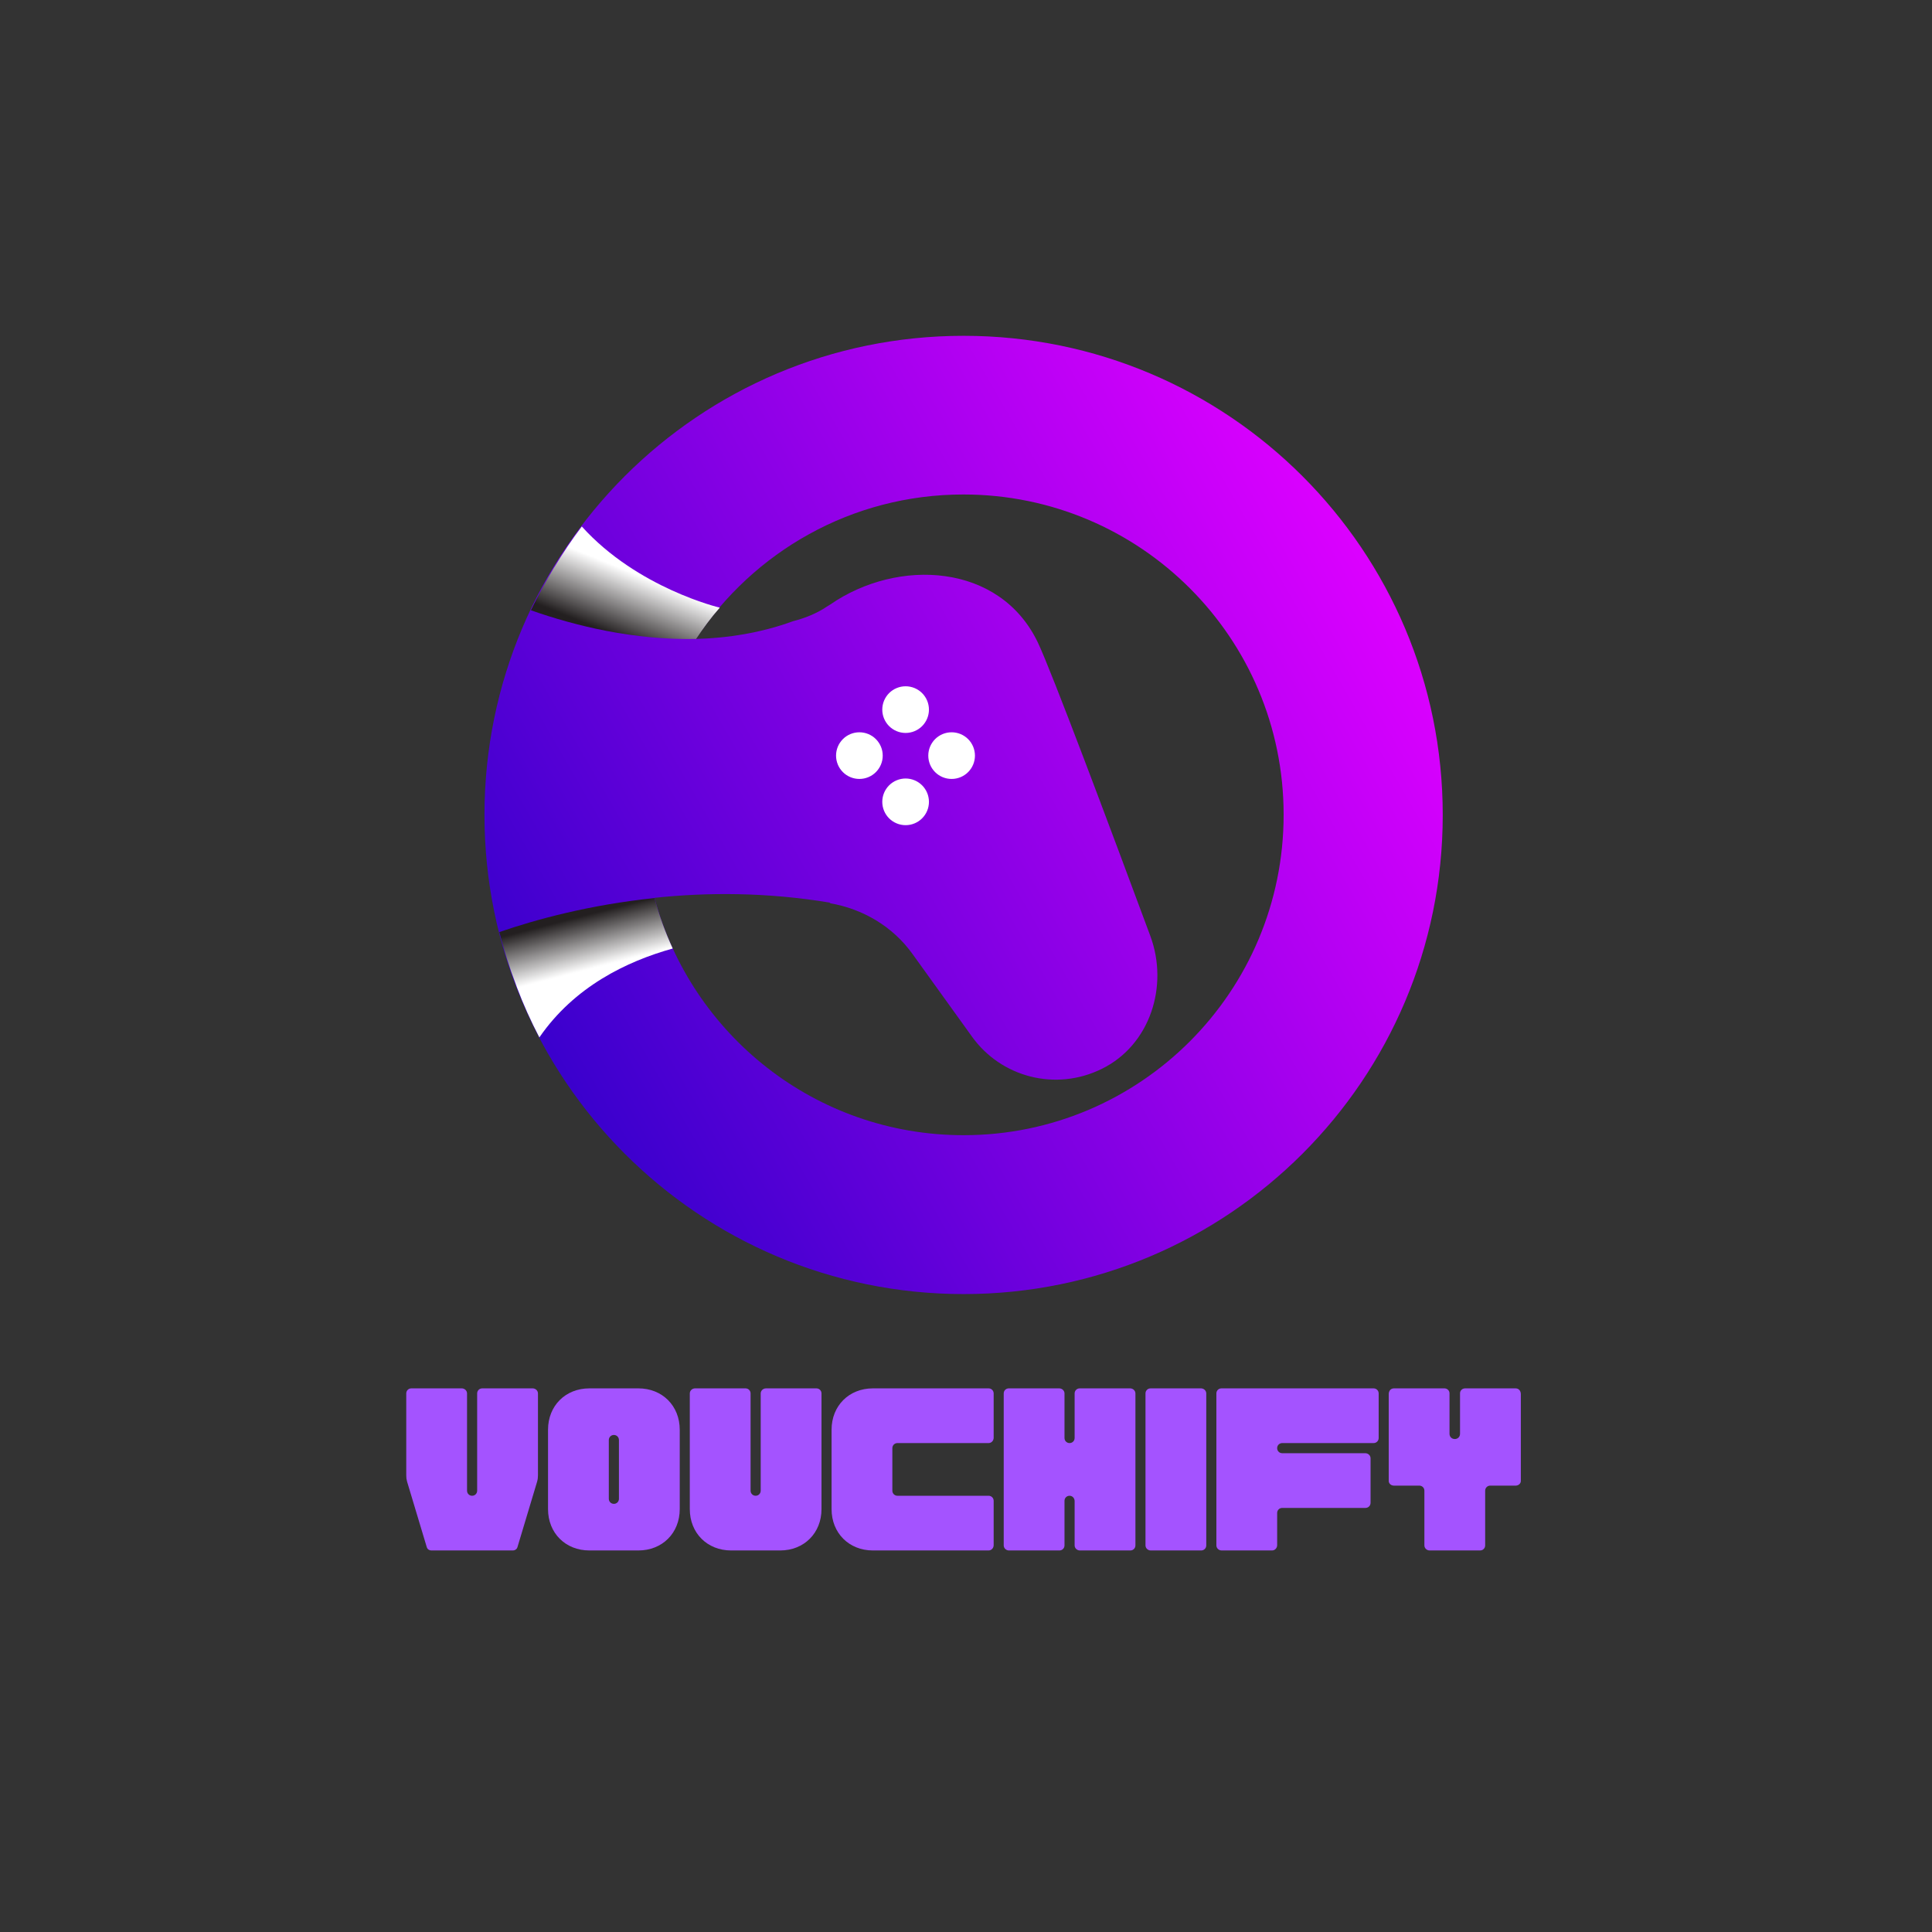 <svg xmlns="http://www.w3.org/2000/svg" xmlns:xlink="http://www.w3.org/1999/xlink" width="500" zoomAndPan="magnify" viewBox="0 0 375 375" height="500" preserveAspectRatio="xMidYMid meet" version="1.0"><rect x="0" y="0" width="375" height="375" fill="#333333" stroke="none"/><defs><g/><clipPath id="cc97a16d61"><path d="M 94.035 65.18 L 280.035 65.18 L 280.035 251.18 L 94.035 251.18 Z M 94.035 65.18 " clip-rule="nonzero"/></clipPath><clipPath id="e737be89fe"><path d="M 187.035 65.18 C 135.664 65.18 94.035 106.809 94.035 158.18 C 94.035 209.555 135.664 251.18 187.035 251.18 C 238.41 251.18 280.035 209.555 280.035 158.18 C 280.035 106.809 238.41 65.18 187.035 65.18 Z M 187.035 220.34 C 158.266 220.34 134.152 200.801 127.035 174.27 C 137.215 173.191 148.777 173.148 161.199 175.219 L 161.027 175.305 C 167.453 176.383 173.32 179.836 177.16 185.227 L 188.676 201.23 C 194.285 209.039 204.852 211.93 213.91 207.441 C 223.227 202.828 226.895 191.395 223.27 181.648 C 215.332 160.25 204.117 130.316 201.445 124.707 C 194.066 109.266 174.27 108.273 161.156 117.332 C 160.984 117.461 160.766 117.547 160.594 117.676 C 160.551 117.719 160.508 117.719 160.465 117.762 C 158.609 119.016 156.324 119.965 153.953 120.566 C 147.695 122.852 141.312 123.844 135.059 124.02 C 146.188 107.152 165.254 95.98 186.992 95.98 C 221.328 95.98 249.152 123.801 249.152 158.137 C 249.152 192.473 221.371 220.34 187.035 220.34 Z M 187.035 220.34 " clip-rule="nonzero"/></clipPath><linearGradient x1="284.942" gradientTransform="matrix(0.431, 0, 0, 0.431, -45.895, -74.75)" y1="687.257" x2="795.058" gradientUnits="userSpaceOnUse" y2="392.743" id="a571fa5d40"><stop stop-opacity="1" stop-color="rgb(22.699%, 0%, 80.399%)" offset="0"/><stop stop-opacity="1" stop-color="rgb(22.699%, 0%, 80.399%)" offset="0.125"/><stop stop-opacity="1" stop-color="rgb(22.704%, 0%, 80.4%)" offset="0.133"/><stop stop-opacity="1" stop-color="rgb(23.047%, 0%, 80.505%)" offset="0.137"/><stop stop-opacity="1" stop-color="rgb(23.386%, 0%, 80.611%)" offset="0.141"/><stop stop-opacity="1" stop-color="rgb(23.724%, 0%, 80.714%)" offset="0.145"/><stop stop-opacity="1" stop-color="rgb(24.063%, 0%, 80.82%)" offset="0.148"/><stop stop-opacity="1" stop-color="rgb(24.402%, 0%, 80.923%)" offset="0.152"/><stop stop-opacity="1" stop-color="rgb(24.741%, 0%, 81.029%)" offset="0.156"/><stop stop-opacity="1" stop-color="rgb(25.079%, 0%, 81.133%)" offset="0.16"/><stop stop-opacity="1" stop-color="rgb(25.418%, 0%, 81.238%)" offset="0.164"/><stop stop-opacity="1" stop-color="rgb(25.757%, 0%, 81.342%)" offset="0.168"/><stop stop-opacity="1" stop-color="rgb(26.096%, 0%, 81.445%)" offset="0.172"/><stop stop-opacity="1" stop-color="rgb(26.434%, 0%, 81.549%)" offset="0.176"/><stop stop-opacity="1" stop-color="rgb(26.773%, 0%, 81.654%)" offset="0.18"/><stop stop-opacity="1" stop-color="rgb(27.112%, 0%, 81.758%)" offset="0.184"/><stop stop-opacity="1" stop-color="rgb(27.451%, 0%, 81.863%)" offset="0.188"/><stop stop-opacity="1" stop-color="rgb(27.789%, 0%, 81.967%)" offset="0.191"/><stop stop-opacity="1" stop-color="rgb(28.128%, 0%, 82.072%)" offset="0.195"/><stop stop-opacity="1" stop-color="rgb(28.467%, 0%, 82.176%)" offset="0.199"/><stop stop-opacity="1" stop-color="rgb(28.806%, 0%, 82.281%)" offset="0.203"/><stop stop-opacity="1" stop-color="rgb(29.144%, 0%, 82.385%)" offset="0.207"/><stop stop-opacity="1" stop-color="rgb(29.483%, 0%, 82.489%)" offset="0.211"/><stop stop-opacity="1" stop-color="rgb(29.822%, 0%, 82.593%)" offset="0.215"/><stop stop-opacity="1" stop-color="rgb(30.161%, 0%, 82.698%)" offset="0.219"/><stop stop-opacity="1" stop-color="rgb(30.498%, 0%, 82.802%)" offset="0.223"/><stop stop-opacity="1" stop-color="rgb(30.836%, 0%, 82.907%)" offset="0.227"/><stop stop-opacity="1" stop-color="rgb(31.175%, 0%, 83.011%)" offset="0.23"/><stop stop-opacity="1" stop-color="rgb(31.514%, 0%, 83.116%)" offset="0.234"/><stop stop-opacity="1" stop-color="rgb(31.853%, 0%, 83.22%)" offset="0.238"/><stop stop-opacity="1" stop-color="rgb(32.191%, 0%, 83.325%)" offset="0.242"/><stop stop-opacity="1" stop-color="rgb(32.53%, 0%, 83.429%)" offset="0.246"/><stop stop-opacity="1" stop-color="rgb(32.869%, 0%, 83.533%)" offset="0.25"/><stop stop-opacity="1" stop-color="rgb(33.208%, 0%, 83.636%)" offset="0.254"/><stop stop-opacity="1" stop-color="rgb(33.546%, 0%, 83.742%)" offset="0.258"/><stop stop-opacity="1" stop-color="rgb(33.885%, 0%, 83.846%)" offset="0.262"/><stop stop-opacity="1" stop-color="rgb(34.224%, 0%, 83.951%)" offset="0.266"/><stop stop-opacity="1" stop-color="rgb(34.563%, 0%, 84.055%)" offset="0.27"/><stop stop-opacity="1" stop-color="rgb(34.901%, 0%, 84.16%)" offset="0.273"/><stop stop-opacity="1" stop-color="rgb(35.24%, 0%, 84.264%)" offset="0.277"/><stop stop-opacity="1" stop-color="rgb(35.579%, 0%, 84.369%)" offset="0.281"/><stop stop-opacity="1" stop-color="rgb(35.918%, 0%, 84.473%)" offset="0.285"/><stop stop-opacity="1" stop-color="rgb(36.256%, 0%, 84.578%)" offset="0.289"/><stop stop-opacity="1" stop-color="rgb(36.595%, 0%, 84.682%)" offset="0.293"/><stop stop-opacity="1" stop-color="rgb(36.934%, 0%, 84.785%)" offset="0.297"/><stop stop-opacity="1" stop-color="rgb(37.273%, 0%, 84.889%)" offset="0.301"/><stop stop-opacity="1" stop-color="rgb(37.611%, 0%, 84.995%)" offset="0.305"/><stop stop-opacity="1" stop-color="rgb(37.95%, 0%, 85.098%)" offset="0.309"/><stop stop-opacity="1" stop-color="rgb(38.289%, 0%, 85.204%)" offset="0.312"/><stop stop-opacity="1" stop-color="rgb(38.628%, 0%, 85.307%)" offset="0.316"/><stop stop-opacity="1" stop-color="rgb(38.966%, 0%, 85.413%)" offset="0.32"/><stop stop-opacity="1" stop-color="rgb(39.305%, 0%, 85.516%)" offset="0.324"/><stop stop-opacity="1" stop-color="rgb(39.644%, 0%, 85.622%)" offset="0.328"/><stop stop-opacity="1" stop-color="rgb(39.983%, 0%, 85.725%)" offset="0.332"/><stop stop-opacity="1" stop-color="rgb(40.321%, 0%, 85.829%)" offset="0.336"/><stop stop-opacity="1" stop-color="rgb(40.659%, 0%, 85.933%)" offset="0.34"/><stop stop-opacity="1" stop-color="rgb(40.997%, 0%, 86.038%)" offset="0.344"/><stop stop-opacity="1" stop-color="rgb(41.336%, 0%, 86.142%)" offset="0.348"/><stop stop-opacity="1" stop-color="rgb(41.675%, 0%, 86.247%)" offset="0.352"/><stop stop-opacity="1" stop-color="rgb(42.014%, 0%, 86.351%)" offset="0.355"/><stop stop-opacity="1" stop-color="rgb(42.352%, 0%, 86.456%)" offset="0.359"/><stop stop-opacity="1" stop-color="rgb(42.691%, 0%, 86.56%)" offset="0.363"/><stop stop-opacity="1" stop-color="rgb(43.03%, 0%, 86.665%)" offset="0.367"/><stop stop-opacity="1" stop-color="rgb(43.369%, 0%, 86.769%)" offset="0.371"/><stop stop-opacity="1" stop-color="rgb(43.707%, 0%, 86.873%)" offset="0.375"/><stop stop-opacity="1" stop-color="rgb(44.046%, 0%, 86.977%)" offset="0.379"/><stop stop-opacity="1" stop-color="rgb(44.385%, 0%, 87.082%)" offset="0.383"/><stop stop-opacity="1" stop-color="rgb(44.724%, 0%, 87.186%)" offset="0.387"/><stop stop-opacity="1" stop-color="rgb(45.062%, 0%, 87.291%)" offset="0.391"/><stop stop-opacity="1" stop-color="rgb(45.401%, 0%, 87.395%)" offset="0.395"/><stop stop-opacity="1" stop-color="rgb(45.74%, 0%, 87.5%)" offset="0.398"/><stop stop-opacity="1" stop-color="rgb(46.078%, 0%, 87.604%)" offset="0.402"/><stop stop-opacity="1" stop-color="rgb(46.417%, 0%, 87.709%)" offset="0.406"/><stop stop-opacity="1" stop-color="rgb(46.756%, 0%, 87.813%)" offset="0.41"/><stop stop-opacity="1" stop-color="rgb(47.095%, 0%, 87.917%)" offset="0.414"/><stop stop-opacity="1" stop-color="rgb(47.433%, 0%, 88.02%)" offset="0.418"/><stop stop-opacity="1" stop-color="rgb(47.772%, 0%, 88.126%)" offset="0.422"/><stop stop-opacity="1" stop-color="rgb(48.111%, 0%, 88.229%)" offset="0.426"/><stop stop-opacity="1" stop-color="rgb(48.45%, 0%, 88.335%)" offset="0.43"/><stop stop-opacity="1" stop-color="rgb(48.788%, 0%, 88.438%)" offset="0.434"/><stop stop-opacity="1" stop-color="rgb(49.127%, 0%, 88.544%)" offset="0.438"/><stop stop-opacity="1" stop-color="rgb(49.466%, 0%, 88.647%)" offset="0.441"/><stop stop-opacity="1" stop-color="rgb(49.805%, 0%, 88.753%)" offset="0.445"/><stop stop-opacity="1" stop-color="rgb(50.143%, 0%, 88.857%)" offset="0.449"/><stop stop-opacity="1" stop-color="rgb(50.482%, 0%, 88.962%)" offset="0.453"/><stop stop-opacity="1" stop-color="rgb(50.819%, 0%, 89.066%)" offset="0.457"/><stop stop-opacity="1" stop-color="rgb(51.158%, 0%, 89.169%)" offset="0.461"/><stop stop-opacity="1" stop-color="rgb(51.497%, 0%, 89.273%)" offset="0.465"/><stop stop-opacity="1" stop-color="rgb(51.836%, 0%, 89.378%)" offset="0.469"/><stop stop-opacity="1" stop-color="rgb(52.174%, 0%, 89.482%)" offset="0.473"/><stop stop-opacity="1" stop-color="rgb(52.513%, 0%, 89.587%)" offset="0.477"/><stop stop-opacity="1" stop-color="rgb(52.852%, 0%, 89.691%)" offset="0.48"/><stop stop-opacity="1" stop-color="rgb(53.191%, 0%, 89.796%)" offset="0.484"/><stop stop-opacity="1" stop-color="rgb(53.529%, 0%, 89.9%)" offset="0.488"/><stop stop-opacity="1" stop-color="rgb(53.868%, 0%, 90.005%)" offset="0.492"/><stop stop-opacity="1" stop-color="rgb(54.207%, 0%, 90.109%)" offset="0.496"/><stop stop-opacity="1" stop-color="rgb(54.546%, 0%, 90.213%)" offset="0.5"/><stop stop-opacity="1" stop-color="rgb(54.884%, 0%, 90.317%)" offset="0.504"/><stop stop-opacity="1" stop-color="rgb(55.223%, 0%, 90.422%)" offset="0.508"/><stop stop-opacity="1" stop-color="rgb(55.562%, 0%, 90.526%)" offset="0.512"/><stop stop-opacity="1" stop-color="rgb(55.901%, 0%, 90.631%)" offset="0.516"/><stop stop-opacity="1" stop-color="rgb(56.239%, 0%, 90.735%)" offset="0.52"/><stop stop-opacity="1" stop-color="rgb(56.578%, 0%, 90.84%)" offset="0.523"/><stop stop-opacity="1" stop-color="rgb(56.917%, 0%, 90.944%)" offset="0.527"/><stop stop-opacity="1" stop-color="rgb(57.256%, 0%, 91.049%)" offset="0.531"/><stop stop-opacity="1" stop-color="rgb(57.594%, 0%, 91.153%)" offset="0.535"/><stop stop-opacity="1" stop-color="rgb(57.933%, 0%, 91.257%)" offset="0.539"/><stop stop-opacity="1" stop-color="rgb(58.272%, 0%, 91.36%)" offset="0.543"/><stop stop-opacity="1" stop-color="rgb(58.611%, 0%, 91.466%)" offset="0.547"/><stop stop-opacity="1" stop-color="rgb(58.949%, 0%, 91.57%)" offset="0.551"/><stop stop-opacity="1" stop-color="rgb(59.288%, 0%, 91.675%)" offset="0.555"/><stop stop-opacity="1" stop-color="rgb(59.627%, 0%, 91.779%)" offset="0.559"/><stop stop-opacity="1" stop-color="rgb(59.966%, 0%, 91.884%)" offset="0.562"/><stop stop-opacity="1" stop-color="rgb(60.303%, 0%, 91.988%)" offset="0.566"/><stop stop-opacity="1" stop-color="rgb(60.641%, 0%, 92.093%)" offset="0.57"/><stop stop-opacity="1" stop-color="rgb(60.98%, 0%, 92.197%)" offset="0.574"/><stop stop-opacity="1" stop-color="rgb(61.319%, 0%, 92.3%)" offset="0.578"/><stop stop-opacity="1" stop-color="rgb(61.658%, 0%, 92.404%)" offset="0.582"/><stop stop-opacity="1" stop-color="rgb(61.996%, 0%, 92.509%)" offset="0.586"/><stop stop-opacity="1" stop-color="rgb(62.335%, 0%, 92.613%)" offset="0.59"/><stop stop-opacity="1" stop-color="rgb(62.674%, 0%, 92.719%)" offset="0.594"/><stop stop-opacity="1" stop-color="rgb(63.013%, 0%, 92.822%)" offset="0.598"/><stop stop-opacity="1" stop-color="rgb(63.351%, 0%, 92.928%)" offset="0.602"/><stop stop-opacity="1" stop-color="rgb(63.69%, 0%, 93.031%)" offset="0.605"/><stop stop-opacity="1" stop-color="rgb(64.029%, 0%, 93.137%)" offset="0.609"/><stop stop-opacity="1" stop-color="rgb(64.368%, 0%, 93.24%)" offset="0.613"/><stop stop-opacity="1" stop-color="rgb(64.706%, 0%, 93.344%)" offset="0.617"/><stop stop-opacity="1" stop-color="rgb(65.045%, 0%, 93.448%)" offset="0.621"/><stop stop-opacity="1" stop-color="rgb(65.384%, 0%, 93.553%)" offset="0.625"/><stop stop-opacity="1" stop-color="rgb(65.723%, 0%, 93.657%)" offset="0.629"/><stop stop-opacity="1" stop-color="rgb(66.061%, 0%, 93.762%)" offset="0.633"/><stop stop-opacity="1" stop-color="rgb(66.4%, 0%, 93.866%)" offset="0.637"/><stop stop-opacity="1" stop-color="rgb(66.739%, 0%, 93.971%)" offset="0.641"/><stop stop-opacity="1" stop-color="rgb(67.078%, 0%, 94.075%)" offset="0.645"/><stop stop-opacity="1" stop-color="rgb(67.416%, 0%, 94.18%)" offset="0.648"/><stop stop-opacity="1" stop-color="rgb(67.755%, 0%, 94.284%)" offset="0.652"/><stop stop-opacity="1" stop-color="rgb(68.094%, 0%, 94.389%)" offset="0.656"/><stop stop-opacity="1" stop-color="rgb(68.433%, 0%, 94.493%)" offset="0.66"/><stop stop-opacity="1" stop-color="rgb(68.771%, 0%, 94.597%)" offset="0.664"/><stop stop-opacity="1" stop-color="rgb(69.11%, 0%, 94.701%)" offset="0.668"/><stop stop-opacity="1" stop-color="rgb(69.449%, 0%, 94.806%)" offset="0.672"/><stop stop-opacity="1" stop-color="rgb(69.788%, 0%, 94.91%)" offset="0.676"/><stop stop-opacity="1" stop-color="rgb(70.126%, 0%, 95.015%)" offset="0.68"/><stop stop-opacity="1" stop-color="rgb(70.464%, 0%, 95.119%)" offset="0.684"/><stop stop-opacity="1" stop-color="rgb(70.802%, 0%, 95.224%)" offset="0.688"/><stop stop-opacity="1" stop-color="rgb(71.141%, 0%, 95.328%)" offset="0.691"/><stop stop-opacity="1" stop-color="rgb(71.48%, 0%, 95.433%)" offset="0.695"/><stop stop-opacity="1" stop-color="rgb(71.819%, 0%, 95.537%)" offset="0.699"/><stop stop-opacity="1" stop-color="rgb(72.157%, 0%, 95.641%)" offset="0.703"/><stop stop-opacity="1" stop-color="rgb(72.496%, 0%, 95.744%)" offset="0.707"/><stop stop-opacity="1" stop-color="rgb(72.835%, 0%, 95.85%)" offset="0.711"/><stop stop-opacity="1" stop-color="rgb(73.174%, 0%, 95.953%)" offset="0.715"/><stop stop-opacity="1" stop-color="rgb(73.512%, 0%, 96.059%)" offset="0.719"/><stop stop-opacity="1" stop-color="rgb(73.851%, 0%, 96.162%)" offset="0.723"/><stop stop-opacity="1" stop-color="rgb(74.19%, 0%, 96.268%)" offset="0.727"/><stop stop-opacity="1" stop-color="rgb(74.529%, 0%, 96.371%)" offset="0.73"/><stop stop-opacity="1" stop-color="rgb(74.867%, 0%, 96.477%)" offset="0.734"/><stop stop-opacity="1" stop-color="rgb(75.206%, 0%, 96.581%)" offset="0.738"/><stop stop-opacity="1" stop-color="rgb(75.545%, 0%, 96.684%)" offset="0.742"/><stop stop-opacity="1" stop-color="rgb(75.883%, 0%, 96.788%)" offset="0.746"/><stop stop-opacity="1" stop-color="rgb(76.222%, 0%, 96.893%)" offset="0.75"/><stop stop-opacity="1" stop-color="rgb(76.561%, 0%, 96.997%)" offset="0.754"/><stop stop-opacity="1" stop-color="rgb(76.9%, 0%, 97.102%)" offset="0.758"/><stop stop-opacity="1" stop-color="rgb(77.238%, 0%, 97.206%)" offset="0.762"/><stop stop-opacity="1" stop-color="rgb(77.577%, 0%, 97.311%)" offset="0.766"/><stop stop-opacity="1" stop-color="rgb(77.916%, 0%, 97.415%)" offset="0.77"/><stop stop-opacity="1" stop-color="rgb(78.255%, 0%, 97.52%)" offset="0.773"/><stop stop-opacity="1" stop-color="rgb(78.593%, 0%, 97.624%)" offset="0.777"/><stop stop-opacity="1" stop-color="rgb(78.932%, 0%, 97.728%)" offset="0.781"/><stop stop-opacity="1" stop-color="rgb(79.271%, 0%, 97.832%)" offset="0.785"/><stop stop-opacity="1" stop-color="rgb(79.61%, 0%, 97.937%)" offset="0.789"/><stop stop-opacity="1" stop-color="rgb(79.947%, 0%, 98.041%)" offset="0.793"/><stop stop-opacity="1" stop-color="rgb(80.286%, 0%, 98.146%)" offset="0.797"/><stop stop-opacity="1" stop-color="rgb(80.624%, 0%, 98.25%)" offset="0.801"/><stop stop-opacity="1" stop-color="rgb(80.963%, 0%, 98.355%)" offset="0.805"/><stop stop-opacity="1" stop-color="rgb(81.302%, 0%, 98.459%)" offset="0.809"/><stop stop-opacity="1" stop-color="rgb(81.641%, 0%, 98.564%)" offset="0.812"/><stop stop-opacity="1" stop-color="rgb(81.979%, 0%, 98.668%)" offset="0.816"/><stop stop-opacity="1" stop-color="rgb(82.318%, 0%, 98.773%)" offset="0.82"/><stop stop-opacity="1" stop-color="rgb(82.657%, 0%, 98.877%)" offset="0.824"/><stop stop-opacity="1" stop-color="rgb(82.996%, 0%, 98.981%)" offset="0.828"/><stop stop-opacity="1" stop-color="rgb(83.334%, 0%, 99.084%)" offset="0.832"/><stop stop-opacity="1" stop-color="rgb(83.673%, 0%, 99.19%)" offset="0.836"/><stop stop-opacity="1" stop-color="rgb(84.012%, 0%, 99.294%)" offset="0.84"/><stop stop-opacity="1" stop-color="rgb(84.351%, 0%, 99.399%)" offset="0.844"/><stop stop-opacity="1" stop-color="rgb(84.689%, 0%, 99.503%)" offset="0.848"/><stop stop-opacity="1" stop-color="rgb(85.028%, 0%, 99.608%)" offset="0.852"/><stop stop-opacity="1" stop-color="rgb(85.367%, 0%, 99.712%)" offset="0.855"/><stop stop-opacity="1" stop-color="rgb(85.706%, 0%, 99.817%)" offset="0.859"/><stop stop-opacity="1" stop-color="rgb(86.002%, 0%, 99.908%)" offset="0.863"/><stop stop-opacity="1" stop-color="rgb(86.299%, 0%, 100%)" offset="0.867"/><stop stop-opacity="1" stop-color="rgb(86.299%, 0%, 100%)" offset="0.875"/><stop stop-opacity="1" stop-color="rgb(86.299%, 0%, 100%)" offset="1"/></linearGradient><clipPath id="b7292d1016"><path d="M 96 174 L 131 174 L 131 202 L 96 202 Z M 96 174 " clip-rule="nonzero"/></clipPath><clipPath id="1ee54a125a"><path d="M 127.035 174.312 C 114.527 175.609 104.043 178.453 96.926 180.914 C 97.789 184.363 98.867 187.773 100.117 191.051 C 100.207 191.266 100.25 191.438 100.336 191.656 C 101.586 194.977 103.051 198.211 104.691 201.359 C 111.465 191.523 121.602 186.609 130.574 184.105 C 129.148 181 127.941 177.723 127.035 174.312 Z M 127.035 174.312 " clip-rule="nonzero"/></clipPath><linearGradient x1="383.14" gradientTransform="matrix(0.431, 0, 0, 0.431, -45.895, -74.75)" y1="646.809" x2="363.066" gradientUnits="userSpaceOnUse" y2="569.138" id="5e728c5a7a"><stop stop-opacity="1" stop-color="rgb(100%, 100%, 100%)" offset="0"/><stop stop-opacity="1" stop-color="rgb(100%, 100%, 100%)" offset="0.243"/><stop stop-opacity="1" stop-color="rgb(100%, 100%, 100%)" offset="0.25"/><stop stop-opacity="1" stop-color="rgb(100%, 100%, 100%)" offset="0.375"/><stop stop-opacity="1" stop-color="rgb(100%, 100%, 100%)" offset="0.438"/><stop stop-opacity="1" stop-color="rgb(100%, 100%, 100%)" offset="0.469"/><stop stop-opacity="1" stop-color="rgb(100%, 100%, 100%)" offset="0.477"/><stop stop-opacity="1" stop-color="rgb(99.536%, 99.529%, 99.53%)" offset="0.48"/><stop stop-opacity="1" stop-color="rgb(99.074%, 99.059%, 99.062%)" offset="0.484"/><stop stop-opacity="1" stop-color="rgb(97.945%, 97.908%, 97.916%)" offset="0.488"/><stop stop-opacity="1" stop-color="rgb(96.815%, 96.759%, 96.771%)" offset="0.492"/><stop stop-opacity="1" stop-color="rgb(95.685%, 95.61%, 95.625%)" offset="0.496"/><stop stop-opacity="1" stop-color="rgb(94.556%, 94.461%, 94.479%)" offset="0.5"/><stop stop-opacity="1" stop-color="rgb(93.427%, 93.312%, 93.333%)" offset="0.504"/><stop stop-opacity="1" stop-color="rgb(92.297%, 92.163%, 92.189%)" offset="0.508"/><stop stop-opacity="1" stop-color="rgb(91.167%, 91.013%, 91.043%)" offset="0.512"/><stop stop-opacity="1" stop-color="rgb(90.038%, 89.864%, 89.899%)" offset="0.516"/><stop stop-opacity="1" stop-color="rgb(88.907%, 88.715%, 88.753%)" offset="0.52"/><stop stop-opacity="1" stop-color="rgb(87.778%, 87.566%, 87.608%)" offset="0.523"/><stop stop-opacity="1" stop-color="rgb(86.649%, 86.417%, 86.462%)" offset="0.527"/><stop stop-opacity="1" stop-color="rgb(85.519%, 85.268%, 85.318%)" offset="0.531"/><stop stop-opacity="1" stop-color="rgb(84.389%, 84.119%, 84.172%)" offset="0.535"/><stop stop-opacity="1" stop-color="rgb(83.26%, 82.97%, 83.028%)" offset="0.539"/><stop stop-opacity="1" stop-color="rgb(82.13%, 81.819%, 81.882%)" offset="0.543"/><stop stop-opacity="1" stop-color="rgb(81.001%, 80.67%, 80.737%)" offset="0.547"/><stop stop-opacity="1" stop-color="rgb(79.871%, 79.521%, 79.591%)" offset="0.551"/><stop stop-opacity="1" stop-color="rgb(78.741%, 78.372%, 78.445%)" offset="0.555"/><stop stop-opacity="1" stop-color="rgb(77.612%, 77.223%, 77.299%)" offset="0.559"/><stop stop-opacity="1" stop-color="rgb(76.483%, 76.074%, 76.155%)" offset="0.562"/><stop stop-opacity="1" stop-color="rgb(75.352%, 74.924%, 75.009%)" offset="0.566"/><stop stop-opacity="1" stop-color="rgb(74.223%, 73.775%, 73.865%)" offset="0.57"/><stop stop-opacity="1" stop-color="rgb(73.093%, 72.626%, 72.719%)" offset="0.574"/><stop stop-opacity="1" stop-color="rgb(71.964%, 71.477%, 71.574%)" offset="0.578"/><stop stop-opacity="1" stop-color="rgb(70.834%, 70.328%, 70.428%)" offset="0.582"/><stop stop-opacity="1" stop-color="rgb(69.705%, 69.179%, 69.284%)" offset="0.586"/><stop stop-opacity="1" stop-color="rgb(68.575%, 68.028%, 68.138%)" offset="0.59"/><stop stop-opacity="1" stop-color="rgb(67.445%, 66.879%, 66.994%)" offset="0.594"/><stop stop-opacity="1" stop-color="rgb(66.316%, 65.73%, 65.848%)" offset="0.598"/><stop stop-opacity="1" stop-color="rgb(65.187%, 64.581%, 64.703%)" offset="0.602"/><stop stop-opacity="1" stop-color="rgb(64.056%, 63.432%, 63.557%)" offset="0.605"/><stop stop-opacity="1" stop-color="rgb(62.927%, 62.283%, 62.411%)" offset="0.609"/><stop stop-opacity="1" stop-color="rgb(61.798%, 61.134%, 61.266%)" offset="0.613"/><stop stop-opacity="1" stop-color="rgb(60.669%, 59.985%, 60.121%)" offset="0.617"/><stop stop-opacity="1" stop-color="rgb(59.538%, 58.835%, 58.975%)" offset="0.621"/><stop stop-opacity="1" stop-color="rgb(58.409%, 57.686%, 57.831%)" offset="0.625"/><stop stop-opacity="1" stop-color="rgb(57.278%, 56.537%, 56.685%)" offset="0.629"/><stop stop-opacity="1" stop-color="rgb(56.149%, 55.388%, 55.54%)" offset="0.633"/><stop stop-opacity="1" stop-color="rgb(55.02%, 54.239%, 54.395%)" offset="0.637"/><stop stop-opacity="1" stop-color="rgb(53.891%, 53.09%, 53.25%)" offset="0.641"/><stop stop-opacity="1" stop-color="rgb(52.76%, 51.939%, 52.104%)" offset="0.645"/><stop stop-opacity="1" stop-color="rgb(51.631%, 50.79%, 50.96%)" offset="0.648"/><stop stop-opacity="1" stop-color="rgb(50.502%, 49.641%, 49.814%)" offset="0.652"/><stop stop-opacity="1" stop-color="rgb(49.373%, 48.492%, 48.668%)" offset="0.656"/><stop stop-opacity="1" stop-color="rgb(48.242%, 47.343%, 47.522%)" offset="0.66"/><stop stop-opacity="1" stop-color="rgb(47.113%, 46.194%, 46.378%)" offset="0.664"/><stop stop-opacity="1" stop-color="rgb(45.984%, 45.045%, 45.232%)" offset="0.668"/><stop stop-opacity="1" stop-color="rgb(44.855%, 43.896%, 44.087%)" offset="0.672"/><stop stop-opacity="1" stop-color="rgb(43.724%, 42.746%, 42.941%)" offset="0.676"/><stop stop-opacity="1" stop-color="rgb(42.595%, 41.597%, 41.797%)" offset="0.68"/><stop stop-opacity="1" stop-color="rgb(41.466%, 40.448%, 40.651%)" offset="0.684"/><stop stop-opacity="1" stop-color="rgb(40.337%, 39.299%, 39.507%)" offset="0.688"/><stop stop-opacity="1" stop-color="rgb(39.206%, 38.15%, 38.361%)" offset="0.691"/><stop stop-opacity="1" stop-color="rgb(38.077%, 37.001%, 37.216%)" offset="0.695"/><stop stop-opacity="1" stop-color="rgb(36.946%, 35.851%, 36.07%)" offset="0.699"/><stop stop-opacity="1" stop-color="rgb(35.817%, 34.702%, 34.926%)" offset="0.703"/><stop stop-opacity="1" stop-color="rgb(34.688%, 33.553%, 33.78%)" offset="0.707"/><stop stop-opacity="1" stop-color="rgb(33.559%, 32.404%, 32.634%)" offset="0.711"/><stop stop-opacity="1" stop-color="rgb(32.428%, 31.255%, 31.488%)" offset="0.715"/><stop stop-opacity="1" stop-color="rgb(31.299%, 30.106%, 30.344%)" offset="0.719"/><stop stop-opacity="1" stop-color="rgb(30.17%, 28.955%, 29.198%)" offset="0.723"/><stop stop-opacity="1" stop-color="rgb(29.041%, 27.806%, 28.053%)" offset="0.727"/><stop stop-opacity="1" stop-color="rgb(27.91%, 26.657%, 26.907%)" offset="0.73"/><stop stop-opacity="1" stop-color="rgb(26.781%, 25.508%, 25.763%)" offset="0.734"/><stop stop-opacity="1" stop-color="rgb(25.652%, 24.359%, 24.617%)" offset="0.738"/><stop stop-opacity="1" stop-color="rgb(24.522%, 23.21%, 23.473%)" offset="0.742"/><stop stop-opacity="1" stop-color="rgb(23.392%, 22.061%, 22.327%)" offset="0.746"/><stop stop-opacity="1" stop-color="rgb(22.263%, 20.912%, 21.182%)" offset="0.75"/><stop stop-opacity="1" stop-color="rgb(21.132%, 19.762%, 20.036%)" offset="0.754"/><stop stop-opacity="1" stop-color="rgb(20.003%, 18.613%, 18.89%)" offset="0.758"/><stop stop-opacity="1" stop-color="rgb(18.874%, 17.464%, 17.744%)" offset="0.762"/><stop stop-opacity="1" stop-color="rgb(17.744%, 16.315%, 16.6%)" offset="0.766"/><stop stop-opacity="1" stop-color="rgb(16.614%, 15.166%, 15.454%)" offset="0.77"/><stop stop-opacity="1" stop-color="rgb(15.485%, 14.017%, 14.31%)" offset="0.773"/><stop stop-opacity="1" stop-color="rgb(14.592%, 13.107%, 13.405%)" offset="0.777"/><stop stop-opacity="1" stop-color="rgb(13.699%, 12.199%, 12.5%)" offset="0.781"/><stop stop-opacity="1" stop-color="rgb(13.699%, 12.199%, 12.5%)" offset="0.812"/><stop stop-opacity="1" stop-color="rgb(13.699%, 12.199%, 12.5%)" offset="0.875"/><stop stop-opacity="1" stop-color="rgb(13.699%, 12.199%, 12.5%)" offset="1"/></linearGradient><clipPath id="1eff3e24e7"><path d="M 103 102 L 140 102 L 140 125 L 103 125 Z M 103 102 " clip-rule="nonzero"/></clipPath><clipPath id="9d395e3972"><path d="M 135.102 124.02 C 136.523 121.906 138.035 119.832 139.719 117.938 L 139.676 117.938 C 139.676 117.938 123.758 114.184 112.93 102.191 C 111.031 104.691 109.262 107.324 107.625 110.043 C 107.625 110.043 107.582 110.086 107.582 110.086 C 105.941 112.805 104.434 115.605 103.051 118.453 C 111.594 121.473 123.066 124.277 135.102 124.02 Z M 135.102 124.02 " clip-rule="nonzero"/></clipPath><linearGradient x1="406.604" gradientTransform="matrix(0.431, 0, 0, 0.431, -45.895, -74.75)" y1="400.63" x2="376.906" gradientUnits="userSpaceOnUse" y2="474.164" id="a079ea3dad"><stop stop-opacity="1" stop-color="rgb(100%, 100%, 100%)" offset="0"/><stop stop-opacity="1" stop-color="rgb(100%, 100%, 100%)" offset="0.25"/><stop stop-opacity="1" stop-color="rgb(100%, 100%, 100%)" offset="0.375"/><stop stop-opacity="1" stop-color="rgb(100%, 100%, 100%)" offset="0.401"/><stop stop-opacity="1" stop-color="rgb(100%, 100%, 100%)" offset="0.406"/><stop stop-opacity="1" stop-color="rgb(100%, 100%, 100%)" offset="0.422"/><stop stop-opacity="1" stop-color="rgb(100%, 100%, 100%)" offset="0.43"/><stop stop-opacity="1" stop-color="rgb(99.197%, 99.184%, 99.187%)" offset="0.434"/><stop stop-opacity="1" stop-color="rgb(98.396%, 98.367%, 98.373%)" offset="0.438"/><stop stop-opacity="1" stop-color="rgb(97.481%, 97.437%, 97.446%)" offset="0.441"/><stop stop-opacity="1" stop-color="rgb(96.565%, 96.506%, 96.518%)" offset="0.445"/><stop stop-opacity="1" stop-color="rgb(95.65%, 95.575%, 95.59%)" offset="0.449"/><stop stop-opacity="1" stop-color="rgb(94.736%, 94.644%, 94.662%)" offset="0.453"/><stop stop-opacity="1" stop-color="rgb(93.82%, 93.712%, 93.733%)" offset="0.457"/><stop stop-opacity="1" stop-color="rgb(92.905%, 92.781%, 92.805%)" offset="0.461"/><stop stop-opacity="1" stop-color="rgb(91.989%, 91.85%, 91.878%)" offset="0.465"/><stop stop-opacity="1" stop-color="rgb(91.074%, 90.919%, 90.95%)" offset="0.469"/><stop stop-opacity="1" stop-color="rgb(90.158%, 89.987%, 90.022%)" offset="0.473"/><stop stop-opacity="1" stop-color="rgb(89.244%, 89.056%, 89.095%)" offset="0.477"/><stop stop-opacity="1" stop-color="rgb(88.329%, 88.126%, 88.167%)" offset="0.48"/><stop stop-opacity="1" stop-color="rgb(87.413%, 87.195%, 87.239%)" offset="0.484"/><stop stop-opacity="1" stop-color="rgb(86.497%, 86.263%, 86.31%)" offset="0.488"/><stop stop-opacity="1" stop-color="rgb(85.583%, 85.332%, 85.382%)" offset="0.492"/><stop stop-opacity="1" stop-color="rgb(84.668%, 84.401%, 84.454%)" offset="0.496"/><stop stop-opacity="1" stop-color="rgb(83.752%, 83.47%, 83.527%)" offset="0.5"/><stop stop-opacity="1" stop-color="rgb(82.837%, 82.539%, 82.599%)" offset="0.504"/><stop stop-opacity="1" stop-color="rgb(81.923%, 81.609%, 81.671%)" offset="0.508"/><stop stop-opacity="1" stop-color="rgb(81.007%, 80.676%, 80.743%)" offset="0.512"/><stop stop-opacity="1" stop-color="rgb(80.092%, 79.745%, 79.816%)" offset="0.516"/><stop stop-opacity="1" stop-color="rgb(79.176%, 78.815%, 78.886%)" offset="0.52"/><stop stop-opacity="1" stop-color="rgb(78.261%, 77.884%, 77.959%)" offset="0.523"/><stop stop-opacity="1" stop-color="rgb(77.345%, 76.952%, 77.031%)" offset="0.527"/><stop stop-opacity="1" stop-color="rgb(76.431%, 76.021%, 76.103%)" offset="0.531"/><stop stop-opacity="1" stop-color="rgb(75.516%, 75.09%, 75.175%)" offset="0.535"/><stop stop-opacity="1" stop-color="rgb(74.6%, 74.159%, 74.248%)" offset="0.539"/><stop stop-opacity="1" stop-color="rgb(73.685%, 73.228%, 73.32%)" offset="0.543"/><stop stop-opacity="1" stop-color="rgb(72.771%, 72.298%, 72.392%)" offset="0.547"/><stop stop-opacity="1" stop-color="rgb(71.855%, 71.365%, 71.463%)" offset="0.551"/><stop stop-opacity="1" stop-color="rgb(70.94%, 70.435%, 70.535%)" offset="0.555"/><stop stop-opacity="1" stop-color="rgb(70.024%, 69.504%, 69.608%)" offset="0.559"/><stop stop-opacity="1" stop-color="rgb(69.11%, 68.573%, 68.68%)" offset="0.562"/><stop stop-opacity="1" stop-color="rgb(68.195%, 67.641%, 67.752%)" offset="0.566"/><stop stop-opacity="1" stop-color="rgb(67.279%, 66.71%, 66.824%)" offset="0.57"/><stop stop-opacity="1" stop-color="rgb(66.364%, 65.779%, 65.897%)" offset="0.574"/><stop stop-opacity="1" stop-color="rgb(65.448%, 64.848%, 64.969%)" offset="0.578"/><stop stop-opacity="1" stop-color="rgb(64.532%, 63.916%, 64.04%)" offset="0.582"/><stop stop-opacity="1" stop-color="rgb(63.618%, 62.985%, 63.112%)" offset="0.586"/><stop stop-opacity="1" stop-color="rgb(62.703%, 62.054%, 62.184%)" offset="0.59"/><stop stop-opacity="1" stop-color="rgb(61.787%, 61.124%, 61.256%)" offset="0.594"/><stop stop-opacity="1" stop-color="rgb(60.872%, 60.193%, 60.329%)" offset="0.598"/><stop stop-opacity="1" stop-color="rgb(59.958%, 59.262%, 59.401%)" offset="0.602"/><stop stop-opacity="1" stop-color="rgb(59.042%, 58.33%, 58.473%)" offset="0.605"/><stop stop-opacity="1" stop-color="rgb(58.127%, 57.399%, 57.545%)" offset="0.609"/><stop stop-opacity="1" stop-color="rgb(57.211%, 56.468%, 56.616%)" offset="0.613"/><stop stop-opacity="1" stop-color="rgb(56.297%, 55.537%, 55.688%)" offset="0.617"/><stop stop-opacity="1" stop-color="rgb(55.382%, 54.605%, 54.761%)" offset="0.621"/><stop stop-opacity="1" stop-color="rgb(54.466%, 53.674%, 53.833%)" offset="0.625"/><stop stop-opacity="1" stop-color="rgb(53.551%, 52.744%, 52.905%)" offset="0.629"/><stop stop-opacity="1" stop-color="rgb(52.635%, 51.813%, 51.978%)" offset="0.633"/><stop stop-opacity="1" stop-color="rgb(51.72%, 50.88%, 51.05%)" offset="0.637"/><stop stop-opacity="1" stop-color="rgb(50.806%, 49.95%, 50.122%)" offset="0.641"/><stop stop-opacity="1" stop-color="rgb(49.89%, 49.019%, 49.193%)" offset="0.645"/><stop stop-opacity="1" stop-color="rgb(48.975%, 48.088%, 48.265%)" offset="0.648"/><stop stop-opacity="1" stop-color="rgb(48.059%, 47.157%, 47.337%)" offset="0.652"/><stop stop-opacity="1" stop-color="rgb(47.145%, 46.227%, 46.41%)" offset="0.656"/><stop stop-opacity="1" stop-color="rgb(46.23%, 45.294%, 45.482%)" offset="0.66"/><stop stop-opacity="1" stop-color="rgb(45.314%, 44.363%, 44.554%)" offset="0.664"/><stop stop-opacity="1" stop-color="rgb(44.398%, 43.433%, 43.626%)" offset="0.668"/><stop stop-opacity="1" stop-color="rgb(43.484%, 42.502%, 42.699%)" offset="0.672"/><stop stop-opacity="1" stop-color="rgb(42.569%, 41.57%, 41.769%)" offset="0.676"/><stop stop-opacity="1" stop-color="rgb(41.653%, 40.639%, 40.842%)" offset="0.68"/><stop stop-opacity="1" stop-color="rgb(40.738%, 39.708%, 39.914%)" offset="0.684"/><stop stop-opacity="1" stop-color="rgb(39.822%, 38.777%, 38.986%)" offset="0.688"/><stop stop-opacity="1" stop-color="rgb(38.907%, 37.845%, 38.058%)" offset="0.691"/><stop stop-opacity="1" stop-color="rgb(37.993%, 36.914%, 37.131%)" offset="0.695"/><stop stop-opacity="1" stop-color="rgb(37.077%, 35.983%, 36.201%)" offset="0.699"/><stop stop-opacity="1" stop-color="rgb(36.162%, 35.052%, 35.274%)" offset="0.703"/><stop stop-opacity="1" stop-color="rgb(35.246%, 34.122%, 34.346%)" offset="0.707"/><stop stop-opacity="1" stop-color="rgb(34.332%, 33.191%, 33.418%)" offset="0.711"/><stop stop-opacity="1" stop-color="rgb(33.417%, 32.259%, 32.491%)" offset="0.715"/><stop stop-opacity="1" stop-color="rgb(32.501%, 31.328%, 31.563%)" offset="0.719"/><stop stop-opacity="1" stop-color="rgb(31.586%, 30.397%, 30.635%)" offset="0.723"/><stop stop-opacity="1" stop-color="rgb(30.672%, 29.466%, 29.707%)" offset="0.727"/><stop stop-opacity="1" stop-color="rgb(29.756%, 28.534%, 28.778%)" offset="0.73"/><stop stop-opacity="1" stop-color="rgb(28.841%, 27.603%, 27.85%)" offset="0.734"/><stop stop-opacity="1" stop-color="rgb(27.925%, 26.672%, 26.923%)" offset="0.738"/><stop stop-opacity="1" stop-color="rgb(27.01%, 25.742%, 25.995%)" offset="0.742"/><stop stop-opacity="1" stop-color="rgb(26.094%, 24.811%, 25.067%)" offset="0.746"/><stop stop-opacity="1" stop-color="rgb(25.18%, 23.88%, 24.139%)" offset="0.75"/><stop stop-opacity="1" stop-color="rgb(24.265%, 22.948%, 23.212%)" offset="0.754"/><stop stop-opacity="1" stop-color="rgb(23.349%, 22.017%, 22.284%)" offset="0.758"/><stop stop-opacity="1" stop-color="rgb(22.433%, 21.086%, 21.355%)" offset="0.762"/><stop stop-opacity="1" stop-color="rgb(21.519%, 20.155%, 20.427%)" offset="0.766"/><stop stop-opacity="1" stop-color="rgb(20.604%, 19.223%, 19.499%)" offset="0.77"/><stop stop-opacity="1" stop-color="rgb(19.688%, 18.292%, 18.571%)" offset="0.773"/><stop stop-opacity="1" stop-color="rgb(18.773%, 17.361%, 17.644%)" offset="0.777"/><stop stop-opacity="1" stop-color="rgb(17.857%, 16.431%, 16.716%)" offset="0.781"/><stop stop-opacity="1" stop-color="rgb(16.942%, 15.498%, 15.788%)" offset="0.785"/><stop stop-opacity="1" stop-color="rgb(16.028%, 14.568%, 14.861%)" offset="0.789"/><stop stop-opacity="1" stop-color="rgb(15.112%, 13.637%, 13.931%)" offset="0.793"/><stop stop-opacity="1" stop-color="rgb(14.197%, 12.706%, 13.004%)" offset="0.797"/><stop stop-opacity="1" stop-color="rgb(13.948%, 12.453%, 12.752%)" offset="0.801"/><stop stop-opacity="1" stop-color="rgb(13.699%, 12.199%, 12.5%)" offset="0.805"/><stop stop-opacity="1" stop-color="rgb(13.699%, 12.199%, 12.5%)" offset="0.812"/><stop stop-opacity="1" stop-color="rgb(13.699%, 12.199%, 12.5%)" offset="0.875"/><stop stop-opacity="1" stop-color="rgb(13.699%, 12.199%, 12.5%)" offset="1"/></linearGradient></defs><g clip-path="url(#cc97a16d61)"><g clip-path="url(#e737be89fe)"><path fill="url(#a571fa5d40)" d="M 94.035 65.18 L 94.035 251.18 L 280.035 251.18 L 280.035 65.18 Z M 94.035 65.18 " fill-rule="nonzero"/></g></g><path fill="#ffffff" d="M 180.309 137.734 C 180.309 138.031 180.277 138.328 180.219 138.617 C 180.164 138.91 180.078 139.195 179.961 139.469 C 179.848 139.742 179.711 140.004 179.543 140.25 C 179.379 140.5 179.191 140.727 178.98 140.938 C 178.77 141.148 178.543 141.336 178.293 141.5 C 178.047 141.668 177.785 141.805 177.512 141.918 C 177.238 142.035 176.953 142.121 176.66 142.176 C 176.371 142.234 176.074 142.266 175.777 142.266 C 175.48 142.266 175.188 142.234 174.895 142.176 C 174.602 142.121 174.32 142.035 174.047 141.918 C 173.77 141.805 173.508 141.668 173.262 141.5 C 173.016 141.336 172.785 141.148 172.574 140.938 C 172.367 140.727 172.176 140.5 172.012 140.25 C 171.848 140.004 171.707 139.742 171.594 139.469 C 171.48 139.195 171.395 138.91 171.336 138.617 C 171.277 138.328 171.25 138.031 171.25 137.734 C 171.25 137.438 171.277 137.145 171.336 136.852 C 171.395 136.559 171.48 136.277 171.594 136 C 171.707 135.727 171.848 135.465 172.012 135.219 C 172.176 134.973 172.367 134.742 172.574 134.531 C 172.785 134.32 173.016 134.133 173.262 133.969 C 173.508 133.805 173.77 133.664 174.047 133.551 C 174.32 133.438 174.602 133.352 174.895 133.293 C 175.188 133.234 175.48 133.207 175.777 133.207 C 176.074 133.207 176.371 133.234 176.66 133.293 C 176.953 133.352 177.238 133.438 177.512 133.551 C 177.785 133.664 178.047 133.805 178.293 133.969 C 178.543 134.133 178.77 134.32 178.98 134.531 C 179.191 134.742 179.379 134.973 179.543 135.219 C 179.711 135.465 179.848 135.727 179.961 136 C 180.078 136.277 180.164 136.559 180.219 136.852 C 180.277 137.145 180.309 137.438 180.309 137.734 Z M 180.309 137.734 " fill-opacity="1" fill-rule="nonzero"/><path fill="#ffffff" d="M 180.309 155.637 C 180.309 155.934 180.277 156.227 180.219 156.52 C 180.164 156.812 180.078 157.094 179.961 157.371 C 179.848 157.645 179.711 157.906 179.543 158.152 C 179.379 158.398 179.191 158.629 178.98 158.84 C 178.77 159.051 178.543 159.238 178.293 159.402 C 178.047 159.566 177.785 159.707 177.512 159.82 C 177.238 159.934 176.953 160.02 176.66 160.078 C 176.371 160.137 176.074 160.164 175.777 160.164 C 175.48 160.164 175.188 160.137 174.895 160.078 C 174.602 160.02 174.32 159.934 174.047 159.82 C 173.77 159.707 173.508 159.566 173.262 159.402 C 173.016 159.238 172.785 159.051 172.574 158.84 C 172.367 158.629 172.176 158.398 172.012 158.152 C 171.848 157.906 171.707 157.645 171.594 157.371 C 171.48 157.094 171.395 156.812 171.336 156.52 C 171.277 156.227 171.25 155.934 171.25 155.637 C 171.25 155.34 171.277 155.043 171.336 154.754 C 171.395 154.461 171.48 154.176 171.594 153.902 C 171.707 153.629 171.848 153.367 172.012 153.121 C 172.176 152.871 172.367 152.645 172.574 152.434 C 172.785 152.223 173.016 152.035 173.262 151.871 C 173.508 151.703 173.77 151.566 174.047 151.453 C 174.32 151.34 174.602 151.254 174.895 151.195 C 175.188 151.137 175.48 151.105 175.777 151.105 C 176.074 151.105 176.371 151.137 176.66 151.195 C 176.953 151.254 177.238 151.34 177.512 151.453 C 177.785 151.566 178.047 151.703 178.293 151.871 C 178.543 152.035 178.77 152.223 178.98 152.434 C 179.191 152.645 179.379 152.871 179.543 153.121 C 179.711 153.367 179.848 153.629 179.961 153.902 C 180.078 154.176 180.164 154.461 180.219 154.754 C 180.277 155.043 180.309 155.34 180.309 155.637 Z M 180.309 155.637 " fill-opacity="1" fill-rule="nonzero"/><path fill="#ffffff" d="M 171.336 146.664 C 171.336 146.961 171.305 147.258 171.25 147.547 C 171.191 147.84 171.105 148.121 170.992 148.398 C 170.875 148.672 170.738 148.934 170.57 149.18 C 170.406 149.426 170.219 149.656 170.008 149.867 C 169.797 150.078 169.57 150.266 169.324 150.43 C 169.074 150.594 168.812 150.734 168.539 150.848 C 168.266 150.961 167.98 151.047 167.691 151.105 C 167.398 151.164 167.105 151.191 166.805 151.191 C 166.508 151.191 166.215 151.164 165.922 151.105 C 165.633 151.047 165.348 150.961 165.074 150.848 C 164.797 150.734 164.539 150.594 164.289 150.43 C 164.043 150.266 163.812 150.078 163.605 149.867 C 163.395 149.656 163.207 149.426 163.039 149.18 C 162.875 148.934 162.734 148.672 162.621 148.398 C 162.508 148.121 162.422 147.84 162.363 147.547 C 162.305 147.258 162.277 146.961 162.277 146.664 C 162.277 146.367 162.305 146.07 162.363 145.781 C 162.422 145.488 162.508 145.207 162.621 144.93 C 162.734 144.656 162.875 144.395 163.039 144.148 C 163.207 143.902 163.395 143.672 163.605 143.461 C 163.812 143.25 164.043 143.062 164.289 142.898 C 164.539 142.734 164.797 142.594 165.074 142.48 C 165.348 142.367 165.633 142.281 165.922 142.223 C 166.215 142.164 166.508 142.137 166.805 142.137 C 167.105 142.137 167.398 142.164 167.691 142.223 C 167.98 142.281 168.266 142.367 168.539 142.48 C 168.812 142.594 169.074 142.734 169.324 142.898 C 169.57 143.062 169.797 143.25 170.008 143.461 C 170.219 143.672 170.406 143.902 170.57 144.148 C 170.738 144.395 170.875 144.656 170.992 144.93 C 171.105 145.207 171.191 145.488 171.25 145.781 C 171.305 146.07 171.336 146.367 171.336 146.664 Z M 171.336 146.664 " fill-opacity="1" fill-rule="nonzero"/><path fill="#ffffff" d="M 189.238 146.664 C 189.238 146.961 189.207 147.258 189.148 147.547 C 189.09 147.84 189.004 148.121 188.891 148.398 C 188.777 148.672 188.637 148.934 188.473 149.18 C 188.309 149.426 188.121 149.656 187.91 149.867 C 187.699 150.078 187.473 150.266 187.223 150.43 C 186.977 150.594 186.715 150.734 186.441 150.848 C 186.164 150.961 185.883 151.047 185.59 151.105 C 185.301 151.164 185.004 151.191 184.707 151.191 C 184.41 151.191 184.117 151.164 183.824 151.105 C 183.531 151.047 183.25 150.961 182.973 150.848 C 182.699 150.734 182.438 150.594 182.191 150.43 C 181.945 150.266 181.715 150.078 181.504 149.867 C 181.293 149.656 181.105 149.426 180.941 149.18 C 180.777 148.934 180.637 148.672 180.523 148.398 C 180.41 148.121 180.324 147.84 180.266 147.547 C 180.207 147.258 180.18 146.961 180.18 146.664 C 180.18 146.367 180.207 146.07 180.266 145.781 C 180.324 145.488 180.41 145.207 180.523 144.93 C 180.637 144.656 180.777 144.395 180.941 144.148 C 181.105 143.902 181.293 143.672 181.504 143.461 C 181.715 143.25 181.945 143.062 182.191 142.898 C 182.438 142.734 182.699 142.594 182.973 142.48 C 183.25 142.367 183.531 142.281 183.824 142.223 C 184.117 142.164 184.41 142.137 184.707 142.137 C 185.004 142.137 185.301 142.164 185.59 142.223 C 185.883 142.281 186.164 142.367 186.441 142.48 C 186.715 142.594 186.977 142.734 187.223 142.898 C 187.473 143.062 187.699 143.25 187.91 143.461 C 188.121 143.672 188.309 143.902 188.473 144.148 C 188.637 144.395 188.777 144.656 188.891 144.93 C 189.004 145.207 189.09 145.488 189.148 145.781 C 189.207 146.07 189.238 146.367 189.238 146.664 Z M 189.238 146.664 " fill-opacity="1" fill-rule="nonzero"/><g clip-path="url(#b7292d1016)"><g clip-path="url(#1ee54a125a)"><path fill="url(#5e728c5a7a)" d="M 96.926 174.312 L 96.926 201.359 L 130.574 201.359 L 130.574 174.312 Z M 96.926 174.312 " fill-rule="nonzero"/></g></g><g clip-path="url(#1eff3e24e7)"><g clip-path="url(#9d395e3972)"><path fill="url(#a079ea3dad)" d="M 103.051 102.191 L 103.051 124.277 L 139.719 124.277 L 139.719 102.191 Z M 103.051 102.191 " fill-rule="nonzero"/></g></g><g fill="#a453ff" fill-opacity="1"><g transform="translate(77.871, 300.943)"><g><path d="M 5.82 0 L 21.707 0 C 22.062 0 22.457 -0.234 22.574 -0.668 L 26.387 -13.371 C 26.508 -13.805 26.547 -14.156 26.547 -14.59 L 26.547 -30.477 C 26.547 -31.027 26.074 -31.461 25.523 -31.461 L 15.73 -31.461 C 15.18 -31.461 14.746 -31.027 14.746 -30.477 L 14.746 -11.602 C 14.746 -11.051 14.316 -10.617 13.766 -10.617 C 13.215 -10.617 12.781 -11.051 12.781 -11.602 L 12.781 -30.477 C 12.781 -31.027 12.309 -31.461 11.758 -31.461 L 1.965 -31.461 C 1.414 -31.461 0.984 -31.027 0.984 -30.477 L 0.984 -14.59 C 0.984 -14.078 1.023 -13.805 1.141 -13.371 L 4.957 -0.668 C 5.074 -0.234 5.465 0 5.82 0 Z M 5.82 0 "/></g></g></g><g fill="#a453ff" fill-opacity="1"><g transform="translate(105.389, 300.943)"><g><path d="M 9.004 0 L 18.523 0 C 23.164 0 26.547 -3.383 26.547 -8.023 L 26.547 -23.438 C 26.547 -28.078 23.164 -31.461 18.523 -31.461 L 9.004 -31.461 C 4.367 -31.461 0.984 -28.078 0.984 -23.438 L 0.984 -8.023 C 0.984 -3.383 4.367 0 9.004 0 Z M 13.766 -9.047 C 13.215 -9.047 12.781 -9.477 12.781 -10.027 L 12.781 -21.434 C 12.781 -21.984 13.215 -22.418 13.766 -22.418 C 14.316 -22.418 14.746 -21.984 14.746 -21.434 L 14.746 -10.027 C 14.746 -9.477 14.316 -9.047 13.766 -9.047 Z M 13.766 -9.047 "/></g></g></g><g fill="#a453ff" fill-opacity="1"><g transform="translate(132.906, 300.943)"><g><path d="M 9.004 0 L 18.523 0 C 23.164 0 26.547 -3.383 26.547 -8.023 L 26.547 -30.477 C 26.547 -31.027 26.113 -31.461 25.562 -31.461 L 15.77 -31.461 C 15.219 -31.461 14.746 -31.027 14.746 -30.477 L 14.746 -11.602 C 14.746 -11.051 14.316 -10.617 13.766 -10.617 C 13.215 -10.617 12.781 -11.051 12.781 -11.602 L 12.781 -30.477 C 12.781 -31.027 12.348 -31.461 11.797 -31.461 L 2.004 -31.461 C 1.457 -31.461 0.984 -31.027 0.984 -30.477 L 0.984 -8.023 C 0.984 -3.383 4.367 0 9.004 0 Z M 9.004 0 "/></g></g></g><g fill="#a453ff" fill-opacity="1"><g transform="translate(160.424, 300.943)"><g><path d="M 9.004 0 L 31.461 0 C 32.012 0 32.445 -0.473 32.445 -1.023 L 32.445 -9.637 C 32.445 -10.188 32.012 -10.617 31.461 -10.617 L 13.766 -10.617 C 13.215 -10.617 12.781 -11.051 12.781 -11.602 L 12.781 -19.859 C 12.781 -20.41 13.215 -20.844 13.766 -20.844 L 31.461 -20.844 C 32.012 -20.844 32.445 -21.316 32.445 -21.867 L 32.445 -30.477 C 32.445 -31.027 32.012 -31.461 31.461 -31.461 L 9.004 -31.461 C 4.367 -31.461 0.984 -28.078 0.984 -23.438 L 0.984 -8.023 C 0.984 -3.383 4.367 0 9.004 0 Z M 9.004 0 "/></g></g></g><g fill="#a453ff" fill-opacity="1"><g transform="translate(193.838, 300.943)"><g><path d="M 2.004 0 L 11.797 0 C 12.348 0 12.781 -0.434 12.781 -0.984 L 12.781 -9.637 C 12.781 -10.188 13.215 -10.617 13.766 -10.617 C 14.316 -10.617 14.746 -10.145 14.746 -9.594 L 14.746 -0.984 C 14.746 -0.434 15.219 0 15.77 0 L 25.562 0 C 26.113 0 26.547 -0.434 26.547 -0.984 L 26.547 -30.477 C 26.547 -31.027 26.074 -31.461 25.523 -31.461 L 15.73 -31.461 C 15.18 -31.461 14.746 -31.027 14.746 -30.477 L 14.746 -21.828 C 14.746 -21.277 14.316 -20.844 13.766 -20.844 C 13.215 -20.844 12.781 -21.277 12.781 -21.828 L 12.781 -30.477 C 12.781 -31.027 12.309 -31.461 11.758 -31.461 L 1.965 -31.461 C 1.414 -31.461 0.984 -31.027 0.984 -30.477 L 0.984 -0.984 C 0.984 -0.434 1.457 0 2.004 0 Z M 2.004 0 "/></g></g></g><g fill="#a453ff" fill-opacity="1"><g transform="translate(221.355, 300.943)"><g><path d="M 2.004 0 L 11.797 0 C 12.348 0 12.781 -0.434 12.781 -0.984 L 12.781 -30.477 C 12.781 -31.027 12.309 -31.461 11.758 -31.461 L 1.965 -31.461 C 1.414 -31.461 0.984 -31.027 0.984 -30.477 L 0.984 -0.984 C 0.984 -0.434 1.457 0 2.004 0 Z M 2.004 0 "/></g></g></g><g fill="#a453ff" fill-opacity="1"><g transform="translate(235.114, 300.943)"><g><path d="M 2.004 0 L 11.797 0 C 12.348 0 12.781 -0.473 12.781 -1.023 L 12.781 -7.277 C 12.781 -7.824 13.215 -8.258 13.766 -8.258 L 29.926 -8.258 C 30.477 -8.258 30.91 -8.691 30.91 -9.242 L 30.91 -17.895 C 30.91 -18.445 30.438 -18.875 29.887 -18.875 L 13.766 -18.875 C 13.215 -18.875 12.781 -19.309 12.781 -19.859 C 12.781 -20.41 13.215 -20.844 13.766 -20.844 L 31.5 -20.844 C 32.051 -20.844 32.484 -21.277 32.484 -21.828 L 32.484 -30.477 C 32.484 -31.027 32.051 -31.461 31.5 -31.461 L 1.965 -31.461 C 1.414 -31.461 0.984 -31.027 0.984 -30.477 L 0.984 -0.984 C 0.984 -0.434 1.457 0 2.004 0 Z M 2.004 0 "/></g></g></g><g fill="#a453ff" fill-opacity="1"><g transform="translate(268.567, 300.943)"><g><path d="M 8.926 0 L 18.719 0 C 19.27 0 19.703 -0.434 19.703 -0.984 L 19.703 -11.602 C 19.703 -12.152 20.137 -12.586 20.688 -12.586 L 25.641 -12.586 C 26.152 -12.586 26.625 -12.977 26.625 -13.488 L 26.625 -30.32 C 26.625 -30.988 26.23 -31.461 25.602 -31.461 L 15.809 -31.461 C 15.258 -31.461 14.824 -31.027 14.824 -30.516 L 14.824 -22.652 C 14.824 -22.023 14.355 -21.629 13.805 -21.629 C 13.254 -21.629 12.781 -22.023 12.781 -22.652 L 12.781 -30.516 C 12.781 -31.027 12.348 -31.461 11.797 -31.461 L 2.004 -31.461 C 1.375 -31.461 0.984 -30.988 0.984 -30.32 L 0.984 -13.488 C 0.984 -12.977 1.457 -12.586 1.965 -12.586 L 6.922 -12.586 C 7.473 -12.586 7.906 -12.152 7.906 -11.602 L 7.906 -0.984 C 7.906 -0.434 8.375 0 8.926 0 Z M 8.926 0 "/></g></g></g></svg>
